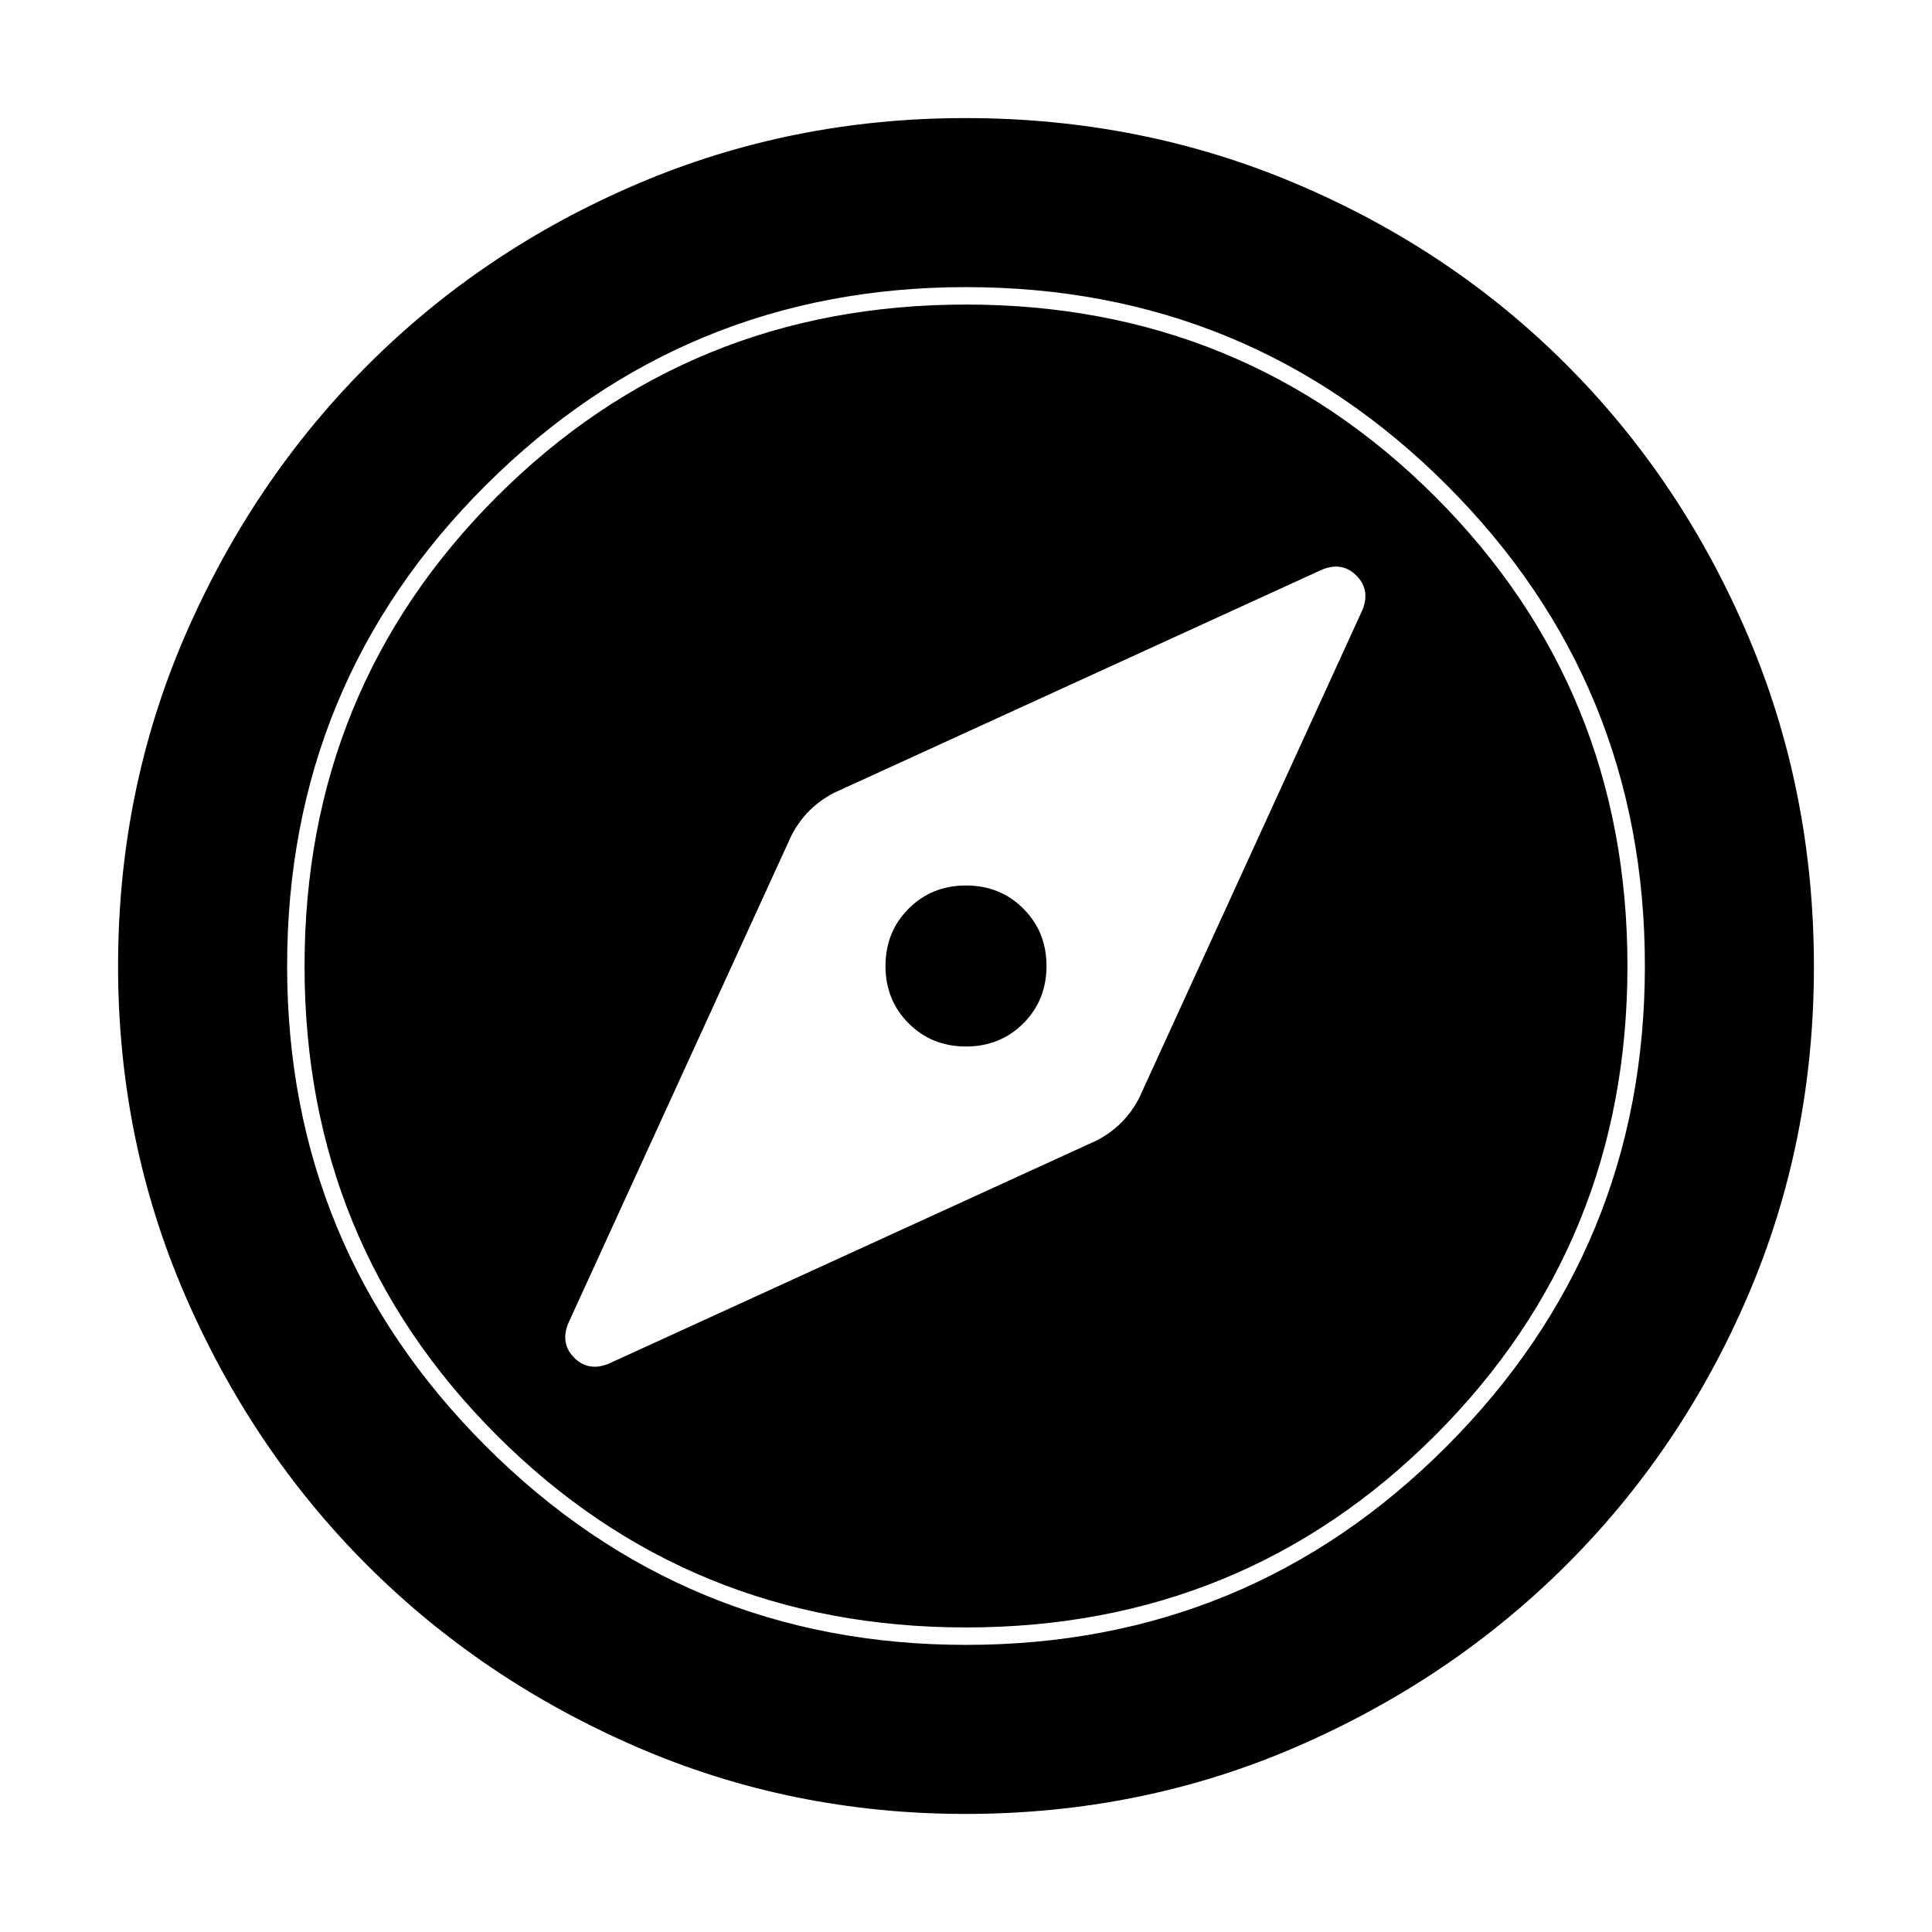 <svg xmlns="http://www.w3.org/2000/svg" height="40" viewBox="0 -960 960 960" width="40"><path d="M480-440q-17 0-28.5-11.5T440-480q0-17 11.5-28.5T480-520q17 0 28.5 11.5T520-480q0 17-11.5 28.5T480-440Zm-.31 381.33q-86.66 0-163.5-33.35t-133.83-90.34q-56.99-56.99-90.34-133.91Q58.67-393.2 58.67-480q0-87.48 33.41-164.42 33.41-76.94 90.62-134.16 57.21-57.23 133.87-89.99 76.65-32.76 163.13-32.76 87.52 0 164.66 32.76t134.22 90q57.09 57.24 89.92 134.29 32.83 77.06 32.83 164.67 0 86.94-32.76 163.34-32.76 76.39-89.99 133.58-57.22 57.2-134.26 90.61-77.04 33.41-164.63 33.41Zm.31-84q140.51 0 238.92-98.74T817.33-480q0-140.51-98.41-238.92T480-817.33q-139.85 0-238.59 98.41-98.74 98.41-98.74 238.92 0 139.85 98.74 238.59 98.74 98.74 238.59 98.74Zm0-8.66q-137.67 0-233.17-95.5T151.33-480q0-137.67 95.5-233.17T480-808.67q137.67 0 233.17 95.5T808.67-480q0 137.67-95.5 233.17T480-151.33Zm65-242q7-3.67 12.17-8.84 5.16-5.16 8.83-12.16l111-242.62q4-10.03-3-17.04T657-677L414.33-566q-7 3.67-12.16 8.83Q397-552 393.33-545l-111 242.62q-4 10.02 3 17.03 7 7.02 17 3.02l242.67-111Z"/></svg>